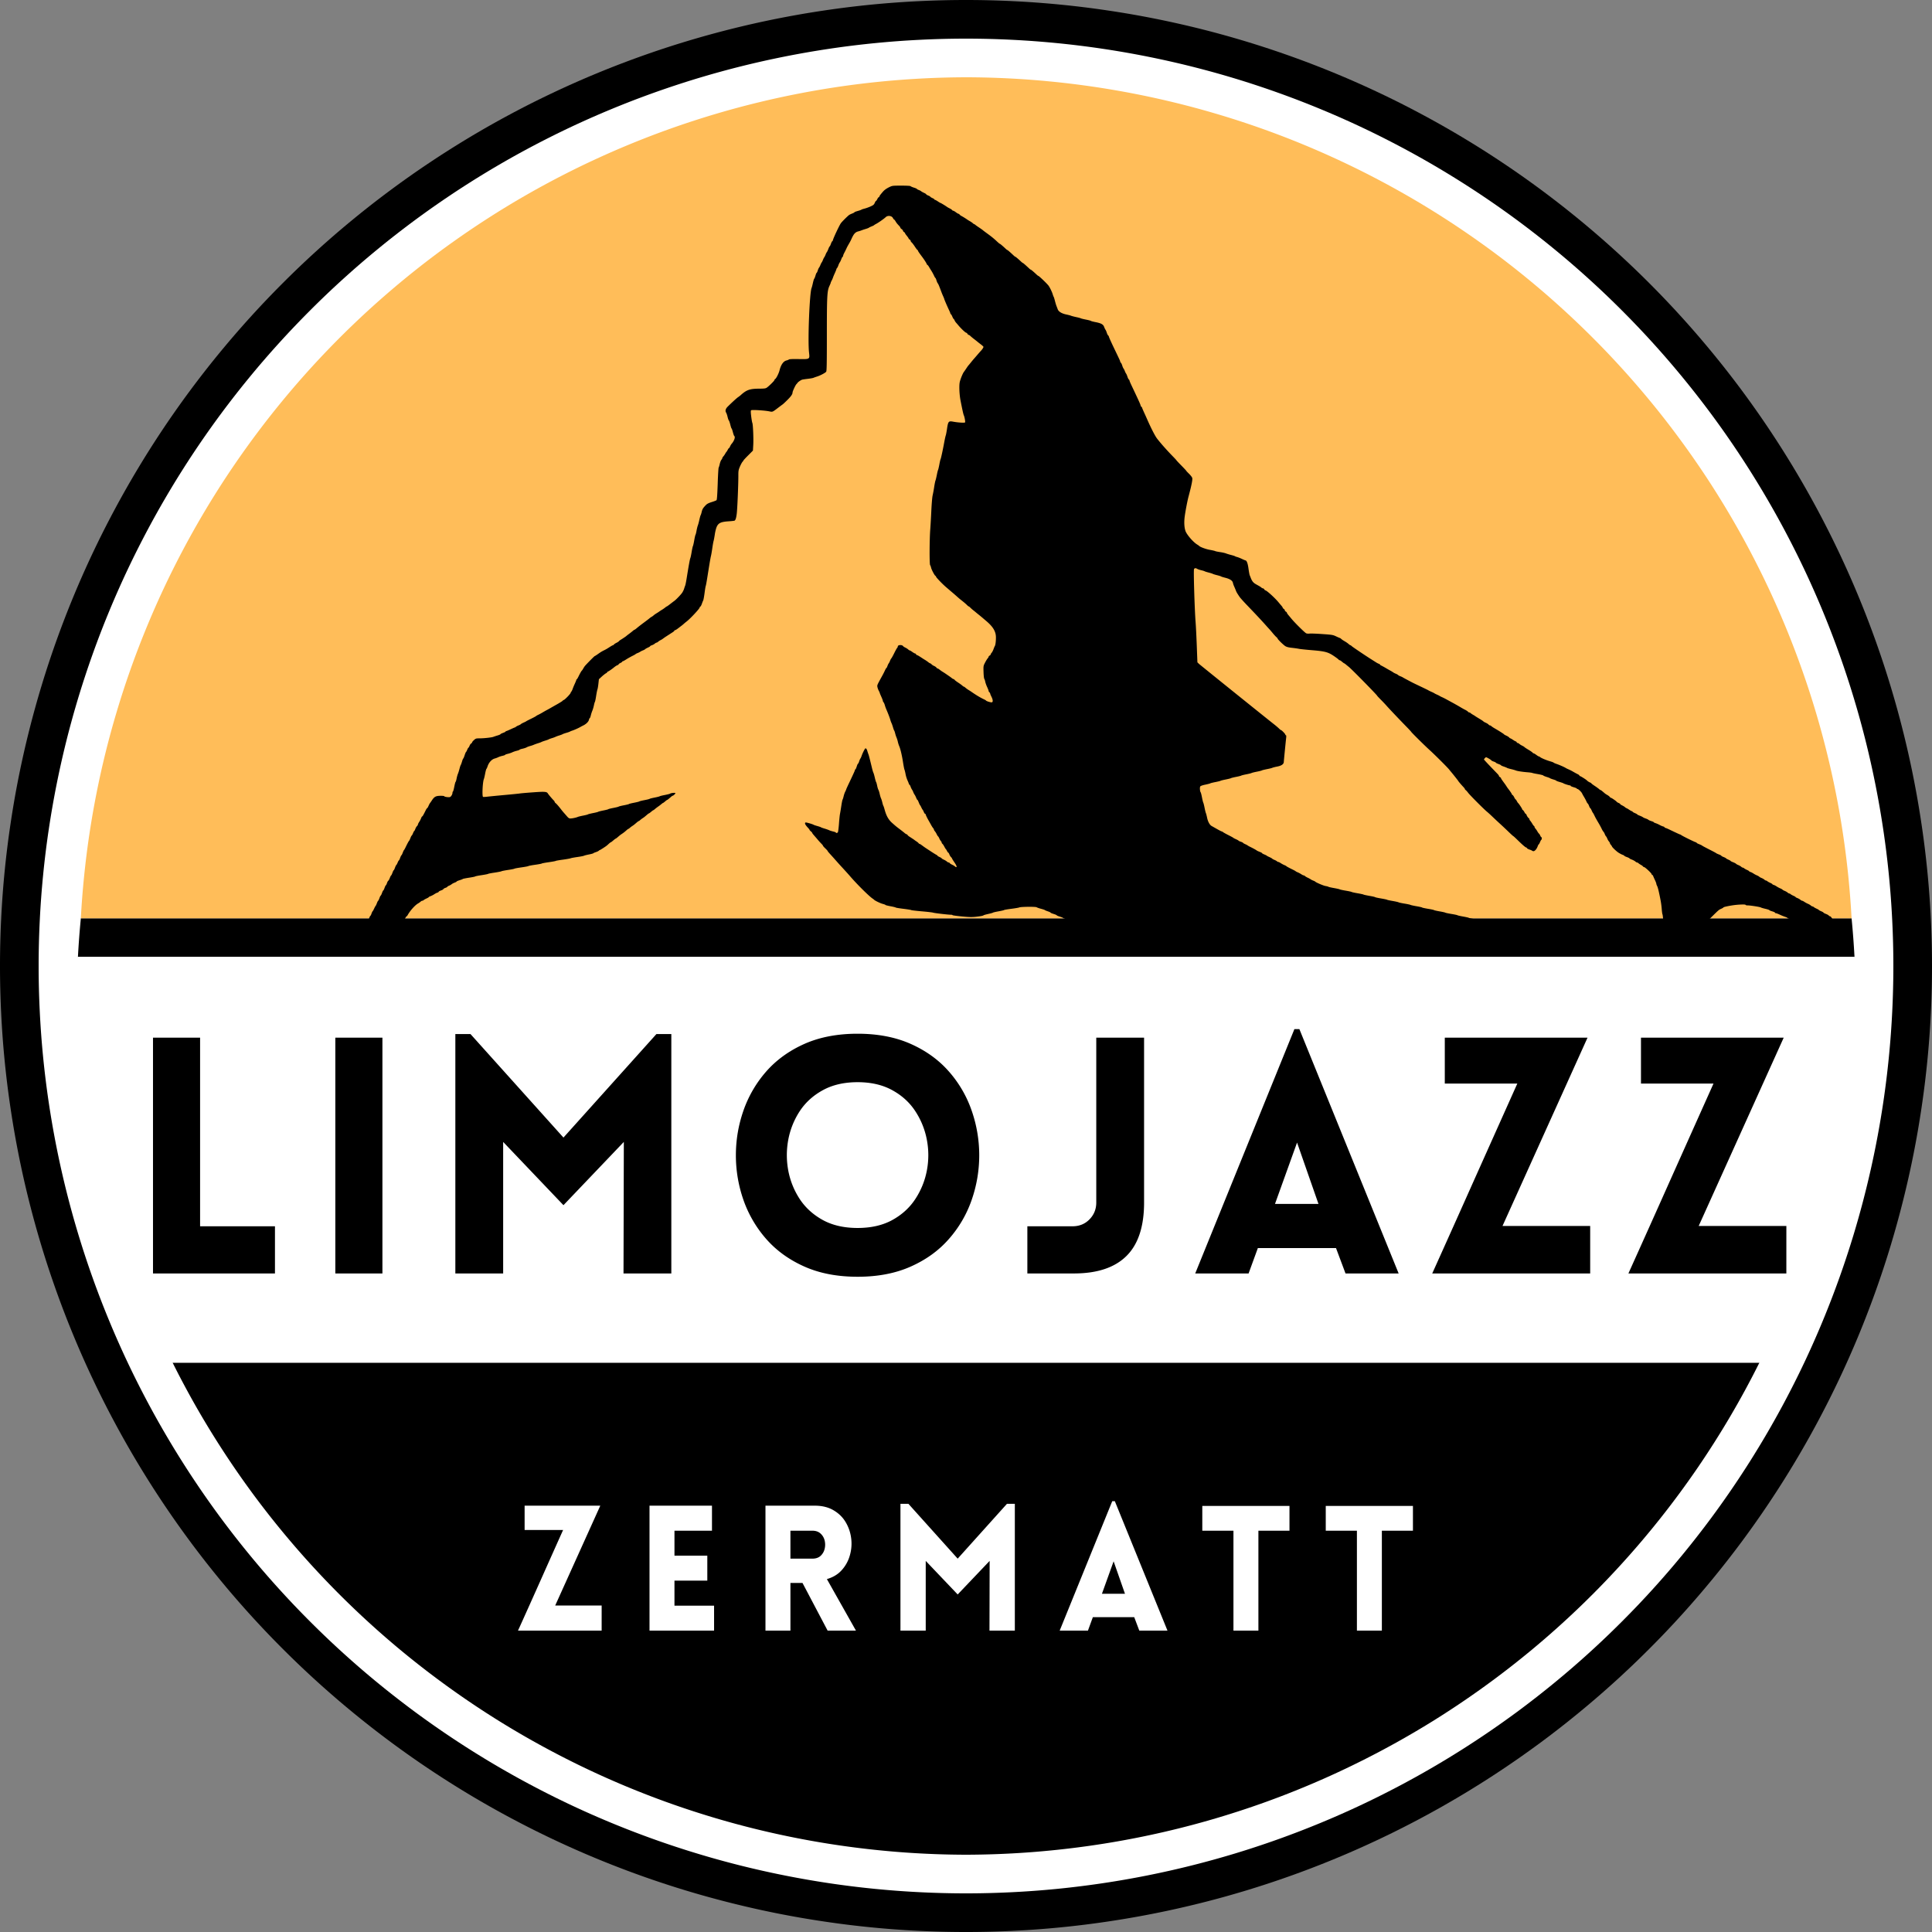 <?xml version="1.0" encoding="UTF-8" standalone="no"?>
<svg
   width="500"
   viewBox="0 0 375 375"
   height="500"
   version="1.0"
   id="svg11"
   xmlns="http://www.w3.org/2000/svg"
   xmlns:svg="http://www.w3.org/2000/svg">
  <rect x="0" y="0" width="375" height="375" fill="#808080" stroke="none"/>
  <defs
     id="defs1">
    <clipPath
       id="a">
      <path
         d="M70.8 36h285v147h-285Zm0 0"
         id="path1" />
    </clipPath>
  </defs>
  <path
     d="M375 187.5c0 3.07-.074 6.137-.227 9.2a184.86 184.86 0 0 1-.675 9.179c-.301 3.055-.676 6.098-1.13 9.133a187.02 187.02 0 0 1-1.57 9.066 189.928 189.928 0 0 1-4.472 17.852 187.336 187.336 0 0 1-14.067 33.957 185.587 185.587 0 0 1-4.535 8.008 187.46 187.46 0 0 1-10.223 15.3 188.705 188.705 0 0 1-11.672 14.223 185.854 185.854 0 0 1-6.347 6.664 185.854 185.854 0 0 1-13.633 12.356 184.39 184.39 0 0 1-7.254 5.664 187.46 187.46 0 0 1-39.941 22.625 187.336 187.336 0 0 1-44.242 12.242c-3.035.453-6.078.828-9.133 1.129-3.055.3-6.113.527-9.18.675-3.062.153-6.129.227-9.199.227-3.07 0-6.137-.074-9.2-.227a184.86 184.86 0 0 1-9.179-.675c-3.055-.301-6.098-.676-9.133-1.13a187.02 187.02 0 0 1-9.066-1.57 189.928 189.928 0 0 1-17.852-4.472 187.336 187.336 0 0 1-33.957-14.067 185.587 185.587 0 0 1-8.008-4.535 187.46 187.46 0 0 1-15.3-10.223 188.705 188.705 0 0 1-14.223-11.672 185.854 185.854 0 0 1-6.664-6.347 185.854 185.854 0 0 1-12.36-13.633 188.074 188.074 0 0 1-10.96-14.781 188.78 188.78 0 0 1-4.922-7.773c-1.578-2.633-3.09-5.301-4.535-8.008a181.548 181.548 0 0 1-4.137-8.219 185.429 185.429 0 0 1-3.73-8.414 187.336 187.336 0 0 1-12.242-44.242 183.815 183.815 0 0 1-1.13-9.133 184.86 184.86 0 0 1-.675-9.18A185.128 185.128 0 0 1 0 187.5c0-3.07.074-6.137.227-9.2.148-3.066.375-6.124.675-9.179.301-3.055.676-6.098 1.13-9.133.448-3.035.972-6.058 1.57-9.066a189.928 189.928 0 0 1 4.472-17.852 187.336 187.336 0 0 1 14.067-33.957 185.587 185.587 0 0 1 4.535-8.008A187.46 187.46 0 0 1 48.57 61.582a185.854 185.854 0 0 1 6.347-6.664 185.854 185.854 0 0 1 13.633-12.36 188.074 188.074 0 0 1 14.781-10.96 188.78 188.78 0 0 1 7.773-4.922c2.633-1.578 5.301-3.09 8.008-4.535a181.548 181.548 0 0 1 8.219-4.137 183.522 183.522 0 0 1 8.414-3.73 187.336 187.336 0 0 1 44.242-12.242A184.86 184.86 0 0 1 178.301.226C181.363.074 184.43 0 187.5 0c3.07 0 6.137.074 9.2.227 3.066.148 6.124.375 9.179.675 3.055.301 6.098.676 9.133 1.13 3.035.448 6.058.972 9.066 1.57 3.012.601 6.004 1.273 8.98 2.015a188.683 188.683 0 0 1 17.61 5.344 188.886 188.886 0 0 1 8.586 3.312 185.429 185.429 0 0 1 8.414 3.73 181.548 181.548 0 0 1 8.219 4.138 185.587 185.587 0 0 1 8.008 4.535 187.46 187.46 0 0 1 29.523 21.895 185.854 185.854 0 0 1 6.664 6.347 185.854 185.854 0 0 1 12.356 13.633 184.39 184.39 0 0 1 5.664 7.254 187.46 187.46 0 0 1 22.625 39.941 187.336 187.336 0 0 1 12.242 44.242c.453 3.035.828 6.078 1.129 9.133.3 3.055.527 6.113.675 9.18.153 3.062.227 6.129.227 9.199Zm0 0"
     id="path2" />
  <path
     fill="#fff"
     d="M367.5 187.5c0 2.945-.074 5.89-.219 8.832a179.875 179.875 0 0 1-1.73 17.578 180.502 180.502 0 0 1-5.8 25.84 180.148 180.148 0 0 1-5.954 16.633 179.272 179.272 0 0 1-3.578 8.078 186.174 186.174 0 0 1-3.973 7.89 180.601 180.601 0 0 1-14.168 22.375 183.075 183.075 0 0 1-5.437 6.965 177.396 177.396 0 0 1-5.77 6.688 177.772 177.772 0 0 1-6.094 6.398 177.772 177.772 0 0 1-6.398 6.094 177.396 177.396 0 0 1-6.688 5.77 183.075 183.075 0 0 1-6.964 5.437 180.601 180.601 0 0 1-22.375 14.168 186.174 186.174 0 0 1-7.891 3.973 179.272 179.272 0 0 1-8.078 3.578 180.148 180.148 0 0 1-16.633 5.953 180.502 180.502 0 0 1-34.605 6.883c-2.934.289-5.872.504-8.813.648-2.941.145-5.887.219-8.832.219-2.945 0-5.89-.074-8.832-.219a179.875 179.875 0 0 1-17.578-1.73 181.735 181.735 0 0 1-17.328-3.445 180.148 180.148 0 0 1-25.145-8.309 179.272 179.272 0 0 1-8.078-3.578 186.174 186.174 0 0 1-7.89-3.973 180.601 180.601 0 0 1-22.375-14.168 183.075 183.075 0 0 1-6.965-5.437 177.396 177.396 0 0 1-6.688-5.77 177.772 177.772 0 0 1-6.398-6.094 177.772 177.772 0 0 1-6.094-6.398 177.396 177.396 0 0 1-5.77-6.688 183.075 183.075 0 0 1-5.437-6.964 180.601 180.601 0 0 1-14.168-22.375 186.174 186.174 0 0 1-3.973-7.891 179.272 179.272 0 0 1-3.578-8.078 180.148 180.148 0 0 1-5.953-16.633 180.502 180.502 0 0 1-6.883-34.605c-.289-2.934-.504-5.872-.648-8.813A179.975 179.975 0 0 1 7.5 187.5c0-2.945.074-5.89.219-8.832a179.875 179.875 0 0 1 1.73-17.578 181.735 181.735 0 0 1 3.445-17.328 180.148 180.148 0 0 1 8.309-25.145 179.272 179.272 0 0 1 3.578-8.078 186.174 186.174 0 0 1 3.973-7.89 180.601 180.601 0 0 1 14.168-22.375 183.075 183.075 0 0 1 5.437-6.965 177.396 177.396 0 0 1 5.77-6.688 177.772 177.772 0 0 1 6.094-6.398 174.403 174.403 0 0 1 6.398-6.094c2.18-1.977 4.41-3.902 6.688-5.77a183.075 183.075 0 0 1 6.964-5.437 180.601 180.601 0 0 1 22.375-14.168c2.598-1.387 5.23-2.711 7.891-3.973a179.272 179.272 0 0 1 8.078-3.578 180.148 180.148 0 0 1 25.145-8.309A181.735 181.735 0 0 1 161.09 9.45a178.912 178.912 0 0 1 17.578-1.73c2.941-.145 5.887-.219 8.832-.219 2.945 0 5.89.074 8.832.219a179.875 179.875 0 0 1 17.578 1.73 180.502 180.502 0 0 1 25.84 5.8 180.148 180.148 0 0 1 16.633 5.954 179.272 179.272 0 0 1 8.078 3.578 186.174 186.174 0 0 1 7.89 3.973 180.601 180.601 0 0 1 22.375 14.168 183.075 183.075 0 0 1 6.965 5.437 177.396 177.396 0 0 1 6.688 5.77 174.403 174.403 0 0 1 6.398 6.094 177.772 177.772 0 0 1 6.094 6.398c1.977 2.18 3.902 4.41 5.77 6.688a183.075 183.075 0 0 1 5.437 6.964 180.601 180.601 0 0 1 14.168 22.375c1.387 2.598 2.711 5.23 3.973 7.891a179.272 179.272 0 0 1 3.578 8.078 180.148 180.148 0 0 1 8.309 25.145 181.735 181.735 0 0 1 3.445 17.328 178.912 178.912 0 0 1 1.73 17.578c.145 2.941.219 5.887.219 8.832Zm0 0"
     id="path3" />
  <path
     d="M341.496 264.492H33.504a172.756 172.756 0 0 0 5.684 10.48 174.19 174.19 0 0 0 6.398 10.06 171.296 171.296 0 0 0 7.074 9.593 174.77 174.77 0 0 0 7.723 9.082 172.883 172.883 0 0 0 17.23 16.46 173.578 173.578 0 0 0 19.336 13.93 172.48 172.48 0 0 0 10.344 5.926c3.516 1.86 7.09 3.594 10.727 5.204a173.351 173.351 0 0 0 11.062 4.449 175.098 175.098 0 0 0 11.34 3.672 170.759 170.759 0 0 0 11.57 2.879c3.887.828 7.801 1.52 11.738 2.074A172.475 172.475 0 0 0 187.5 360a172.475 172.475 0 0 0 23.77-1.7 170.777 170.777 0 0 0 11.738-2.073c3.89-.825 7.746-1.786 11.57-2.88 3.82-1.093 7.602-2.32 11.34-3.671a173.351 173.351 0 0 0 11.062-4.45 173.708 173.708 0 0 0 21.07-11.129 173.578 173.578 0 0 0 19.333-13.929 171.343 171.343 0 0 0 8.902-7.934 169.8 169.8 0 0 0 8.328-8.527 171.018 171.018 0 0 0 7.723-9.082 173.332 173.332 0 0 0 7.078-9.594 174.129 174.129 0 0 0 6.395-10.058c2.02-3.43 3.914-6.922 5.687-10.48Zm0 0"
     id="path4" />
  <path
     fill="#ffbd59"
     d="M359.957 185.738H15.125v.004h344.832v-.004Zm0 0"
     id="path5" />
  <path
     d="M359.39 178.242H15.692c-.242 2.492-.43 4.992-.566 7.496h344.832a177.646 177.646 0 0 0-.566-7.496Zm0 0"
     id="path6" />
  <path
     fill="#ffbd59"
     d="M187.5 15c-2.723.008-5.441.078-8.16.215-2.719.137-5.434.336-8.14.598-2.712.265-5.415.593-8.106.984a173.717 173.717 0 0 0-16.023 3.113 171.1 171.1 0 0 0-7.883 2.121c-2.61.77-5.204 1.602-7.774 2.492a173.018 173.018 0 0 0-29.66 13.551 166.655 166.655 0 0 0-6.973 4.246 170.962 170.962 0 0 0-6.765 4.57 170.208 170.208 0 0 0-12.84 10.074 167.447 167.447 0 0 0-6.051 5.481 174.92 174.92 0 0 0-5.785 5.762 174.639 174.639 0 0 0-5.504 6.027 177.584 177.584 0 0 0-5.211 6.282 176.696 176.696 0 0 0-4.91 6.523 175.296 175.296 0 0 0-4.598 6.746 173.599 173.599 0 0 0-11.804 21.438 173.962 173.962 0 0 0-6.13 15.129 168.138 168.138 0 0 0-2.519 7.765 170.961 170.961 0 0 0-3.93 15.84A175.638 175.638 0 0 0 17.336 162a171.142 171.142 0 0 0-1.012 8.102 166.716 166.716 0 0 0-.633 8.14h343.7c-.149-2.722-.36-5.433-.633-8.144-.274-2.707-.613-5.41-1.016-8.102a170.615 170.615 0 0 0-1.398-8.047 169.75 169.75 0 0 0-1.778-7.969 171.278 171.278 0 0 0-4.675-15.644 172.97 172.97 0 0 0-6.133-15.133 171.838 171.838 0 0 0-3.598-7.328c-1.254-2.418-2.57-4.8-3.937-7.152a175.593 175.593 0 0 0-4.274-6.961 172.398 172.398 0 0 0-4.601-6.746 173.456 173.456 0 0 0-4.91-6.524 174.455 174.455 0 0 0-10.723-12.312 174.821 174.821 0 0 0-11.84-11.246 177.71 177.71 0 0 0-6.305-5.188 169.428 169.428 0 0 0-6.547-4.883 170.961 170.961 0 0 0-6.765-4.57 169.37 169.37 0 0 0-6.977-4.246c-2.36-1.36-4.75-2.66-7.172-3.91a169.532 169.532 0 0 0-7.343-3.563 171.29 171.29 0 0 0-22.938-8.559 169.93 169.93 0 0 0-7.887-2.12 173.68 173.68 0 0 0-16.027-3.106c-2.695-.39-5.398-.719-8.105-.98-2.711-.266-5.426-.465-8.145-.598A167.348 167.348 0 0 0 187.5 15Zm0 0"
     id="path7" />
  <path
     fill="#fff"
     d="M359.957 185.742H15.125c-.043.586-.086 1.172-.125 1.758.027 6.664.441 13.305 1.238 19.926a172.378 172.378 0 0 0 9.316 38.754 171.554 171.554 0 0 0 7.95 18.312h307.992a172.35 172.35 0 0 0 7.95-18.312 172.378 172.378 0 0 0 5.78-19.106A172.813 172.813 0 0 0 360 187.5c-.012-.586-.027-1.172-.043-1.758Zm0 0"
     id="path8" />
  <path
     d="M29.697 201.41h9.141v36.61h14.531v9.156H29.697ZM74.228 247.176h-9.14v-45.765h9.14ZM109.367 220.801l18.046-20.094h2.891v46.47h-9.281l.062-25.532-11.718 12.281-11.704-12.281v25.531h-9.28v-46.469h2.937ZM166.459 247.817c-3.93 0-7.375-.66-10.344-1.985-2.961-1.32-5.422-3.101-7.39-5.343a22.93 22.93 0 0 1-4.423-7.578 26.227 26.227 0 0 1-1.468-8.672c0-2.97.488-5.86 1.468-8.672a22.961 22.961 0 0 1 4.422-7.594c1.969-2.238 4.43-4.02 7.39-5.344 2.97-1.32 6.415-1.984 10.345-1.984 3.925 0 7.367.664 10.328 1.984 2.969 1.324 5.43 3.106 7.39 5.344a22.695 22.695 0 0 1 4.422 7.594 26.328 26.328 0 0 1 0 17.344 22.665 22.665 0 0 1-4.422 7.578c-1.96 2.242-4.421 4.023-7.39 5.343-2.961 1.325-6.403 1.985-10.328 1.985Zm0-9.469c2.601 0 4.843-.508 6.718-1.531 1.875-1.031 3.364-2.383 4.47-4.063a15.179 15.179 0 0 0 2.25-5.531 15.899 15.899 0 0 0 0-6.016 15.197 15.197 0 0 0-2.25-5.546c-1.106-1.688-2.595-3.04-4.47-4.063-1.875-1.031-4.117-1.547-6.718-1.547-2.606 0-4.852.516-6.735 1.547-1.875 1.023-3.37 2.375-4.484 4.063a15.237 15.237 0 0 0-2.234 5.546c-.375 2-.375 4.008 0 6.016.382 2 1.128 3.844 2.234 5.531 1.113 1.68 2.61 3.032 4.484 4.063 1.883 1.023 4.13 1.531 6.735 1.531ZM199.41 247.176v-9.156h8.765c1.32 0 2.422-.445 3.297-1.344.875-.894 1.313-1.984 1.313-3.265v-32h9.28v32c0 4.656-1.14 8.117-3.421 10.375-2.281 2.261-5.684 3.39-10.203 3.39ZM231.992 247.176l19.25-47.422h.969l19.265 47.422h-10.312l-1.844-4.922h-15.172l-1.797 4.922Zm15.484-13.5h8.438l-4.156-11.906ZM308.653 247.176h-30.656c2.77-6.144 5.53-12.3 8.28-18.469 2.759-6.164 5.505-12.296 8.235-18.39h-14.078v-8.906h27.703l-16.5 36.546h17.016ZM346.73 247.176h-30.656c2.77-6.144 5.532-12.3 8.282-18.469 2.758-6.164 5.504-12.296 8.234-18.39h-14.078v-8.906h27.703l-16.5 36.546h17.016Zm0 0"
     id="path9" />
  <path
     d="M284.484 182.855a4.009 4.009 0 0 1-.699-.187c-.11-.05-.652-.168-1.203-.258-.55-.094-1.047-.2-1.102-.242-.054-.043-.574-.16-1.152-.258-.578-.101-1.074-.21-1.101-.246-.028-.035-.547-.148-1.153-.25-.605-.101-1.125-.215-1.152-.254-.027-.035-.524-.148-1.102-.246-.578-.101-1.074-.21-1.101-.25-.028-.035-.543-.144-1.153-.246-.605-.102-1.12-.219-1.148-.258-.027-.039-.547-.156-1.152-.258-.606-.101-1.125-.214-1.153-.25-.105-.136-1.347-.273-1.625-.175-.152.054-.277.128-.277.164 0 .039-.149.156-.328.261-.176.106-.383.274-.453.371-.075.102-.18.184-.243.184-.058 0-.21.102-.335.227a5.311 5.311 0 0 1-.5.425 6.81 6.81 0 0 0-.493.403 7.16 7.16 0 0 1-.66.504c-.445.3-.445.3-1.746.273-.719-.016-1.394-.07-1.504-.117-.11-.05-1.527-.164-3.152-.254-1.629-.094-3.047-.207-3.156-.254-.11-.05-1.575-.164-3.254-.254-1.684-.09-3.149-.2-3.258-.246-.11-.05-1.598-.164-3.305-.254-1.707-.094-3.195-.207-3.304-.254-.227-.094-5.442-.402-6.782-.402-.476.004-.898-.043-.93-.098-.081-.129-6.093-.136-6.335-.008-.098.051-.739.168-1.426.262-.692.094-1.277.207-1.305.246-.027.043-.633.16-1.351.262-.715.102-1.332.223-1.368.277-.09.133-3.628.106-3.671-.03-.02-.06-.282-.106-.582-.106-.766 0-3.418-.29-3.622-.395-.097-.047-.691-.164-1.324-.258-.633-.094-1.195-.203-1.25-.242-.054-.043-.496-.156-.976-.258-.485-.097-.88-.207-.88-.242s-.382-.148-.85-.254c-.466-.101-.852-.219-.852-.262 0-.039-.301-.148-.672-.242-.371-.094-.719-.207-.778-.25-.054-.043-.347-.16-.652-.258-.305-.101-.574-.21-.601-.246-.028-.039-.31-.148-.625-.246-.317-.097-.579-.21-.579-.254 0-.043-.27-.156-.597-.257-.332-.102-.602-.215-.602-.258 0-.043-.238-.157-.527-.25-.29-.098-.547-.207-.574-.242-.028-.04-.368-.153-.754-.254-.383-.102-.762-.235-.84-.293-.176-.137-3.07-.11-3.363.03-.11.052-.809.173-1.555.267-.742.093-1.375.203-1.402.242-.028.035-.5.148-1.051.246-.551.097-1.047.21-1.102.254-.054.047-.46.16-.902.254-.442.097-.844.21-.903.25-.152.12-.554.195-1.57.308-.734.078-1.308.063-2.71-.074-.977-.094-1.778-.207-1.778-.25 0-.043-.137-.078-.309-.078-.547 0-3.238-.317-3.445-.402-.11-.047-1.102-.165-2.203-.258-1.102-.098-2.027-.207-2.055-.242-.027-.04-.703-.149-1.504-.247-.797-.097-1.472-.207-1.5-.246-.027-.039-.488-.156-1.027-.254-.535-.101-.977-.214-.977-.253 0-.04-.238-.13-.527-.204-.457-.117-1.535-.636-1.676-.808a2.255 2.255 0 0 0-.3-.23c-.715-.481-3.083-2.837-4.407-4.387-.199-.235-1.265-1.41-1.953-2.153-.164-.18-.57-.636-.902-1.011a58.334 58.334 0 0 0-1.028-1.145c-.234-.25-.425-.492-.425-.535 0-.04-.203-.266-.45-.5-.25-.234-.449-.465-.449-.512 0-.05-.125-.21-.277-.363a14.938 14.938 0 0 1-.7-.766c-.23-.273-.577-.676-.773-.898-.195-.219-.355-.438-.355-.488 0-.047-.114-.172-.25-.282-.137-.11-.25-.234-.25-.281 0-.043-.14-.234-.317-.418-.445-.48-.617-.766-.55-.934.046-.125.16-.117.785.055.402.113.773.242.832.285.054.047.394.164.754.262.355.102.672.207.699.242.027.035.344.149.703.254.355.106.762.25.898.32.137.07.489.18.778.247.289.066.527.156.527.203 0 .129.262.101.379-.043.055-.067.152-.801.215-1.63.058-.827.152-1.71.203-1.956.05-.25.168-.95.258-1.559.09-.605.199-1.148.242-1.203.043-.055.137-.352.207-.652.07-.305.21-.711.313-.903.101-.195.183-.382.183-.425 0-.04.266-.63.59-1.305.926-1.953 1.113-2.367 1.113-2.484 0-.06.04-.106.082-.106.047 0 .16-.246.258-.55.094-.305.207-.555.25-.555.043 0 .14-.192.215-.426.074-.235.187-.492.254-.578.062-.082.176-.328.246-.551a7.53 7.53 0 0 1 .633-1.328c.129-.211.336-.028.457.406.066.23.16.512.207.621.082.188.265.895.691 2.66.098.418.227.848.285.957.059.11.18.535.274.95.094.41.207.796.25.851.047.059.137.375.203.707.066.332.176.691.242.8.07.114.184.474.254.806.074.332.188.714.258.855.066.137.18.496.25.8.07.305.16.598.203.653.043.055.156.395.25.754.32 1.18.746 1.941 1.434 2.55.796.704.765.684 1.671 1.364.329.25.684.531.79.629.109.094.277.2.378.23.098.032.18.098.18.145 0 .043.149.176.328.293.785.508.93.605 1.028.688.058.05.238.175.402.28.164.106.332.25.379.321.043.07.12.125.172.125.054 0 .293.149.53.328.243.18.524.383.63.45.101.07.55.363.992.652.438.293.926.594 1.074.672.153.078.278.172.278.21 0 .04.18.149.398.25.223.098.402.212.402.25 0 .04.192.157.422.262.235.106.504.27.602.367.097.094.242.176.324.176.078 0 .18.059.223.13.043.073.261.214.48.316.219.101.457.246.531.32.075.074.176.137.227.137.2 0 .078-.325-.356-.961-.25-.364-.453-.696-.453-.739 0-.043-.078-.152-.18-.242-.097-.09-.242-.32-.32-.515-.074-.196-.172-.356-.214-.356-.043 0-.157-.144-.247-.324-.093-.18-.199-.352-.238-.379-.043-.027-.168-.234-.281-.457-.113-.227-.277-.469-.363-.54-.086-.073-.157-.19-.157-.26 0-.075-.07-.204-.156-.286a1.989 1.989 0 0 1-.297-.504c-.082-.191-.191-.375-.246-.41-.055-.031-.176-.227-.273-.434a2.796 2.796 0 0 0-.352-.566c-.098-.106-.18-.25-.18-.316 0-.07-.062-.188-.136-.266-.078-.074-.246-.336-.38-.574a31.288 31.288 0 0 0-.503-.899c-.32-.558-.582-1.105-.582-1.226 0-.047-.047-.086-.106-.086-.058 0-.175-.172-.261-.38-.086-.206-.188-.398-.227-.425-.035-.027-.152-.23-.254-.453-.101-.219-.215-.422-.254-.45-.039-.027-.148-.265-.25-.527-.097-.261-.21-.476-.254-.476-.043 0-.152-.196-.246-.43-.093-.234-.226-.492-.293-.574a2.26 2.26 0 0 1-.261-.504 2.246 2.246 0 0 0-.254-.5 2.467 2.467 0 0 1-.254-.527c-.07-.207-.164-.38-.203-.38-.043 0-.106-.1-.145-.226a10.2 10.2 0 0 0-.3-.726 6.104 6.104 0 0 1-.344-1.157c-.063-.355-.16-.742-.211-.851-.051-.11-.176-.766-.285-1.457-.2-1.32-.52-2.653-.758-3.164a5.26 5.26 0 0 1-.246-.805 5.033 5.033 0 0 0-.25-.8 5.51 5.51 0 0 1-.262-.802c-.07-.277-.152-.523-.191-.554-.036-.028-.141-.32-.239-.653-.097-.328-.222-.691-.285-.8a4.297 4.297 0 0 1-.234-.653c-.121-.418-.47-1.324-.793-2.058a7.777 7.777 0 0 1-.266-.754c-.07-.25-.187-.512-.258-.586a.444.444 0 0 1-.129-.274c0-.074-.136-.433-.3-.796-.164-.364-.301-.692-.301-.73 0-.044-.086-.24-.196-.438a2.98 2.98 0 0 1-.257-.715c-.067-.364-.07-.356.968-2.235.153-.273.375-.714.493-.976.12-.266.25-.477.285-.477.039 0 .129-.172.199-.379.074-.207.188-.445.258-.527.062-.082.18-.309.25-.5.074-.195.183-.398.242-.453.063-.055.313-.508.559-1.004.242-.496.504-.965.574-1.035.07-.074.129-.2.129-.281 0-.332.847-.372 1.047-.047.035.054.23.183.433.277.203.098.446.258.547.356.098.097.223.18.277.18.059 0 .29.132.516.3.23.164.473.3.54.3.07 0 .151.067.183.15.03.085.105.152.164.152.09 0 .383.171 1.105.648.086.059.305.195.488.305.184.109.461.304.614.425.152.125.316.227.37.227.052 0 .173.086.27.191.094.106.317.25.489.32.175.075.379.212.449.313.074.098.18.18.238.18.055 0 .23.101.383.226.152.125.426.317.61.426.183.114.43.27.546.352l.656.453c.243.164.5.355.567.418.07.066.215.148.328.184.11.035.2.097.2.14 0 .04.3.274.671.52.371.242.754.523.852.62.097.098.215.177.261.177.051 0 .2.101.34.226.137.121.403.316.586.426.184.11.434.27.551.351.863.61 1.785 1.16 2.445 1.465.196.09.375.2.403.242.086.133.988.399 1.148.336.227-.086.184-.52-.098-1.082-.136-.27-.25-.547-.25-.613 0-.07-.066-.18-.152-.246-.082-.07-.148-.188-.148-.266 0-.074-.133-.418-.293-.765-.16-.344-.325-.809-.364-1.028-.039-.222-.12-.464-.183-.543-.063-.082-.13-.66-.149-1.332-.035-1.171-.03-1.195.29-1.816.175-.344.406-.719.511-.836.102-.113.188-.258.188-.32 0-.067.09-.164.199-.223.11-.058.2-.16.2-.223 0-.066.085-.21.187-.324.105-.113.27-.433.367-.71.101-.274.215-.548.254-.602.12-.168.218-.953.21-1.684-.007-1.152-.566-2.07-1.956-3.234-.2-.168-.465-.395-.594-.508a34.438 34.438 0 0 0-.727-.602 32.382 32.382 0 0 1-.61-.496 11.206 11.206 0 0 0-.495-.402 7.72 7.72 0 0 1-.598-.527c-.117-.125-.25-.227-.293-.227-.043 0-.176-.102-.297-.227-.246-.25-.625-.574-1.203-1.027a12.823 12.823 0 0 1-.66-.555 48.622 48.622 0 0 0-.8-.703 97.63 97.63 0 0 1-.79-.672c-.14-.12-.457-.394-.7-.601-.745-.645-1.91-1.867-1.91-2.008 0-.07-.042-.133-.093-.133-.133 0-.773-1.195-.86-1.605-.038-.192-.124-.414-.187-.492-.144-.18-.125-5 .028-6.938.058-.746.152-2.394.21-3.664.059-1.27.168-2.578.247-2.91a23.54 23.54 0 0 0 .3-1.633c.086-.566.2-1.129.25-1.254.055-.125.168-.605.262-1.074.09-.465.2-.914.246-1.004.047-.086.156-.562.25-1.059.09-.5.195-.949.23-1.003.079-.122.434-1.758.72-3.317.113-.605.242-1.191.288-1.305.047-.109.16-.695.25-1.304.215-1.438.305-1.54 1.184-1.375.984.183 2.246.261 2.32.14.07-.117-.097-1.066-.246-1.375-.09-.183-.289-1.09-.644-2.91-.22-1.129-.29-2.828-.149-3.515.114-.555.59-1.727.809-1.996.05-.063.258-.36.46-.665.2-.304.391-.574.427-.601.03-.027.234-.274.453-.547.218-.273.488-.598.601-.723.114-.125.406-.465.656-.757.247-.29.563-.649.7-.793.281-.301.5-.645.5-.782 0-.05-.258-.289-.575-.527a18.575 18.575 0 0 1-.625-.492c-.027-.031-.3-.242-.601-.477a9.014 9.014 0 0 1-.754-.625c-.113-.11-.258-.203-.324-.203-.063 0-.164-.09-.223-.2-.058-.109-.16-.202-.219-.202-.16 0-.988-.778-1.562-1.465-.18-.215-.39-.457-.469-.543a1.91 1.91 0 0 1-.262-.426c-.07-.152-.156-.277-.191-.277s-.144-.203-.246-.45c-.106-.25-.227-.453-.274-.453-.046 0-.085-.05-.085-.113 0-.062-.13-.39-.293-.726-.36-.758-.907-2.032-.907-2.118 0-.035-.09-.257-.195-.492-.11-.238-.262-.605-.344-.824-.445-1.2-.617-1.613-.722-1.719-.063-.066-.176-.328-.25-.578-.075-.25-.164-.457-.203-.457-.036 0-.165-.215-.282-.476a9.383 9.383 0 0 0-.508-.93c-.164-.25-.37-.586-.46-.754-.094-.164-.231-.336-.305-.379-.074-.047-.137-.125-.137-.18 0-.09-.496-.867-.86-1.347-.597-.793-.843-1.157-.843-1.25 0-.059-.035-.106-.082-.106-.043 0-.281-.304-.524-.68-.242-.37-.523-.734-.62-.808-.098-.07-.176-.195-.176-.273 0-.079-.09-.2-.2-.27-.109-.07-.203-.164-.203-.21 0-.048-.156-.278-.347-.513-.196-.238-.352-.468-.352-.52 0-.05-.09-.148-.2-.218-.109-.066-.202-.187-.202-.262 0-.078-.11-.21-.25-.304-.137-.09-.25-.215-.25-.274 0-.062-.102-.219-.223-.347-.379-.391-.543-.598-.734-.93-.102-.172-.223-.313-.262-.313-.043 0-.145-.136-.23-.297-.227-.44-.993-.539-1.38-.175-.355.336-1.445 1.101-1.906 1.336-.175.093-.343.199-.37.234-.028.04-.255.148-.505.246-.246.098-.472.211-.5.246-.027.04-.32.153-.648.25a9.226 9.226 0 0 0-.805.27c-.11.047-.39.14-.629.199-.422.105-.71.348-.98.82-.125.219-.18.328-.445.91a10.56 10.56 0 0 1-.399.727c-.16.277-.34.605-.394.73-.243.524-.329.696-.508 1.028-.102.195-.192.43-.196.527 0 .098-.043.176-.09.176-.046 0-.163.215-.261.477-.098.261-.234.546-.305.628-.066.082-.183.332-.262.551-.074.223-.19.461-.261.535-.07.075-.125.172-.125.223 0 .05-.13.375-.285.723-.16.343-.325.742-.368.879-.043.14-.16.41-.261.601-.106.192-.188.387-.188.434 0 .047-.11.316-.242.601-.457.977-.508 1.934-.508 9.52 0 5.738-.027 7.015-.137 7.148-.19.235-1.132.73-1.75.926-.285.09-.609.203-.718.254-.11.05-.606.137-1.102.195-.496.059-.992.133-1.101.168-.243.074-.774.442-.88.606a2.073 2.073 0 0 1-.226.27c-.183.183-.746 1.394-.746 1.605 0 .332-.285.742-1.012 1.465-.418.418-.828.8-.914.855-.082.055-.418.305-.742.55-1.219.934-1.207.93-1.766.81-.921-.2-3.468-.356-3.601-.223-.09.09-.086.367.012 1.195.074.598.171 1.156.218 1.25.133.254.25 3.05.18 4.29l-.062 1.089-.915.918c-.503.5-.914.945-.914.984 0 .035-.09.16-.195.274-.105.117-.332.535-.5.93-.277.652-.309.828-.305 1.757 0 1.824-.199 6.528-.316 7.41-.11.84-.223 1.192-.414 1.32-.055.036-.578.094-1.164.133-1.445.094-1.945.313-2.277 1.004-.145.297-.305.922-.395 1.508-.082.555-.191 1.14-.242 1.309-.051.164-.164.797-.25 1.402-.086.61-.203 1.285-.262 1.508-.055.219-.187.945-.293 1.605-.11.665-.3 1.864-.43 2.665-.125.804-.257 1.503-.293 1.558-.03.055-.132.664-.222 1.352-.09.691-.207 1.332-.258 1.43-.055.097-.172.39-.262.652-.086.261-.222.511-.297.558-.078.043-.14.13-.14.188 0 .21-1.805 2.148-2.496 2.68a9.974 9.974 0 0 0-.563.464c-.117.11-.324.282-.457.38-.133.1-.441.335-.691.527-.246.191-.504.347-.574.347-.07 0-.125.043-.125.09 0 .05-.145.188-.325.3-.18.114-.414.266-.523.337-.106.07-.422.273-.7.453a9.67 9.67 0 0 0-.656.453 2.528 2.528 0 0 1-.449.277c-.168.082-.39.227-.496.325-.105.097-.246.175-.308.175-.067 0-.22.09-.344.196-.125.11-.38.25-.567.308-.187.063-.34.149-.34.192 0 .043-.19.164-.425.265-.235.106-.473.243-.528.301-.054.063-.257.172-.449.246-.191.074-.418.184-.5.25a2.64 2.64 0 0 1-.5.254c-.195.074-.375.168-.402.203-.028.04-.23.16-.45.27-.628.316-1.066.566-1.527.86-.234.148-.469.269-.523.269-.059 0-.106.039-.106.082 0 .047-.156.16-.347.25-.196.093-.352.207-.352.257 0 .051-.078.118-.176.149-.187.062-.457.234-.718.45-.434.359-1.11.82-1.204.82-.058 0-.105.046-.105.097 0 .055-.125.164-.277.242-.149.082-.516.371-.813.645l-.539.496-.098.89c-.054.493-.136.985-.187 1.094-.047.11-.16.676-.25 1.254-.086.582-.195 1.102-.238 1.156-.043.055-.133.372-.2.704a6.42 6.42 0 0 1-.296 1.007c-.098.223-.235.641-.301.93-.07.285-.164.524-.207.524-.047 0-.117.14-.153.316-.082.371-.53.816-1.097 1.098a7.374 7.374 0 0 0-.551.289c-.3.183-1.168.578-1.559.703-.218.07-.441.164-.496.203-.054.043-.37.152-.703.246-.328.098-.644.207-.7.25-.054.043-.347.156-.651.25-.301.09-.633.215-.739.273a5.32 5.32 0 0 1-.703.254c-.281.086-.555.188-.61.227-.054.043-.37.16-.702.258-.328.101-.645.215-.7.254-.054.039-.347.148-.652.242-.3.094-.687.234-.851.304-.165.075-.5.188-.743.25-.242.067-.535.18-.648.25-.117.075-.469.192-.79.262-.316.067-.573.156-.573.2 0 .038-.239.128-.528.199-.289.066-.683.203-.875.297-.191.093-.586.23-.875.296-.289.07-.527.157-.527.2 0 .039-.238.129-.527.191-.29.066-.653.184-.809.266-.156.082-.465.199-.691.257-.579.157-1.141.778-1.383 1.528-.074.234-.176.449-.219.484-.047.031-.156.438-.246.903-.086.464-.195.933-.242 1.046-.25.579-.383 3.41-.164 3.485.07.023.441.008.828-.04.383-.046 1.894-.195 3.351-.327 1.461-.133 2.793-.266 2.957-.297.165-.032 1.305-.13 2.536-.219 2.296-.168 2.699-.137 2.898.21.106.185.836 1.052 1.102 1.31.125.12.226.265.226.324 0 .062.078.168.172.242.191.14.594.601 1.078 1.23.164.215.414.516.55.668.138.153.407.461.603.688.265.308.421.406.648.402.36-.004 1.121-.164 1.406-.293.11-.054.582-.172 1.051-.262.469-.09.894-.199.95-.242.054-.043.507-.156 1.003-.254.496-.093.945-.21 1-.254.055-.042.508-.156 1.004-.253.492-.098.922-.207.95-.246.027-.04.48-.149 1.003-.25.52-.102.973-.215 1-.25.027-.04.477-.153 1-.254.524-.098.977-.211 1.004-.25.027-.04.477-.149 1-.25.523-.102.973-.215 1.004-.25.027-.04.477-.153 1-.254.523-.098.973-.211 1-.25.027-.035.457-.145.953-.243.496-.097.945-.21 1-.253.055-.043.508-.157 1.004-.25.496-.098.945-.211 1-.254.184-.145 1.05-.227 1.05-.102 0 .121-.39.492-.523.496-.043.004-.156.074-.25.156-.562.489-.761.653-.816.653-.035 0-.219.133-.41.3-.196.165-.38.301-.414.301-.032 0-.176.102-.317.227a9.18 9.18 0 0 1-.625.476c-.199.137-.48.352-.62.477-.141.125-.286.227-.321.227-.031 0-.215.132-.41.3-.192.164-.375.301-.41.301-.032 0-.192.11-.352.246-.535.461-.594.508-.89.7-.16.105-.383.273-.493.375-.105.101-.226.183-.262.183-.039 0-.199.113-.359.25-.535.461-.59.504-.887.7a4.31 4.31 0 0 0-.496.374c-.105.102-.226.184-.261.184-.036 0-.18.101-.32.226-.391.352-.641.547-.946.747-.281.183-.336.226-.875.687-.156.137-.316.246-.352.246-.03 0-.238.16-.46.352-.22.191-.43.347-.47.351-.038 0-.195.117-.35.258a9.375 9.375 0 0 1-.43.383c-.243.203-1.282.867-1.352.867-.035 0-.121.059-.195.129-.07.07-.325.195-.567.273-.242.079-.465.176-.496.22-.027.042-.41.148-.852.234-.437.085-.87.195-.96.246-.09.05-.676.164-1.301.25-.625.09-1.207.199-1.29.242-.085.047-.761.168-1.503.27-.742.097-1.371.21-1.399.245-.027.036-.636.149-1.351.25-.719.102-1.324.215-1.352.254-.027.04-.613.149-1.304.246-.688.098-1.274.211-1.301.25-.028.04-.637.153-1.352.254-.719.102-1.324.215-1.351.254-.028.035-.57.145-1.203.239-.633.093-1.227.21-1.317.261-.094.051-.703.168-1.355.266-.653.094-1.207.203-1.235.242-.027.035-.59.145-1.25.246-.664.098-1.226.211-1.254.25-.027.04-.566.149-1.203.246-.633.098-1.172.207-1.199.242-.027.04-.312.149-.629.247-.316.097-.574.21-.574.253 0 .04-.168.133-.375.208-.207.074-.465.21-.578.304-.11.094-.344.23-.524.301-.18.07-.328.164-.328.21 0 .044-.16.134-.355.2-.196.063-.38.172-.406.242-.028.07-.231.188-.454.262-.222.074-.43.188-.453.254-.027.07-.148.148-.273.18-.125.03-.387.168-.582.3-.196.133-.52.301-.719.375-.2.07-.363.16-.363.196 0 .035-.192.148-.426.254-.234.105-.484.246-.555.316a.487.487 0 0 1-.277.129c-.078 0-.223.078-.324.176a3.19 3.19 0 0 1-.504.355c-.586.336-1.535 1.399-2 2.242-.07.13-.164.239-.203.239-.04 0-.157.156-.258.351-.106.192-.219.352-.254.352-.031 0-.148.168-.258.375-.11.207-.277.433-.37.508-.099.07-.177.195-.177.27a.31.31 0 0 1-.125.222c-.07.043-.215.238-.324.43a3.066 3.066 0 0 1-.375.546c-.098.106-.18.239-.18.293 0 .266-1.046 1.243-1.41 1.313-.187.039-.449.12-.582.187-.191.094-.254.094-.285-.004-.023-.07-.148-.125-.281-.125-.262 0-1.168-.285-1.246-.394-.028-.04-.278-.152-.551-.254-.277-.106-.524-.215-.55-.25a2.038 2.038 0 0 0-.321-.234.756.756 0 0 1-.336-.524c-.04-.195-.11-.351-.156-.351-.051 0-.09-.114-.09-.254 0-.137.047-.25.101-.25.055 0 .098-.082.098-.184 0-.25.305-1.121.39-1.121.04 0 .153-.227.25-.5.102-.277.215-.504.258-.504.04 0 .133-.184.207-.406.075-.223.172-.43.215-.457.047-.028.18-.266.297-.524.117-.257.246-.492.285-.52.04-.026.153-.265.25-.526.098-.262.211-.477.246-.477.04 0 .149-.227.247-.504.101-.277.21-.5.25-.5.039 0 .152-.227.25-.504.101-.277.214-.5.253-.5.04 0 .149-.226.25-.504.098-.277.211-.5.254-.5.04 0 .133-.187.207-.414.079-.226.188-.43.246-.453.063-.023.2-.27.305-.543.106-.273.223-.5.262-.5.035 0 .148-.226.246-.5.102-.277.21-.504.25-.504.039 0 .152-.226.25-.5.102-.277.21-.504.246-.504.035 0 .148-.203.254-.449.102-.25.215-.453.254-.453.039 0 .152-.227.25-.504.098-.273.21-.5.246-.5.039 0 .148-.215.246-.477.098-.261.211-.5.25-.527.04-.027.168-.254.29-.504.378-.785.632-1.254.706-1.304.04-.028.153-.266.254-.528.098-.262.207-.476.246-.476.035 0 .149-.204.25-.45.102-.25.215-.453.25-.453s.125-.172.2-.379c.074-.207.218-.457.32-.554.101-.098.187-.239.187-.313 0-.074.11-.293.238-.488.133-.192.301-.516.372-.715.074-.2.168-.363.21-.363.079 0 .262-.32.684-1.18.113-.234.242-.426.285-.426.04 0 .16-.191.262-.425.102-.231.223-.47.27-.528.046-.055.234-.324.414-.597.457-.688.761-.844 1.648-.852.398-.004.727.031.727.082 0 .117.847.242 1.101.16.227-.07.5-.535.5-.848 0-.113.035-.207.078-.207.047 0 .168-.425.27-.953.101-.523.219-.953.258-.953.039 0 .125-.281.191-.629.066-.343.184-.761.258-.925.074-.168.21-.598.3-.954.09-.359.2-.699.247-.754.043-.054.156-.359.25-.68.09-.316.195-.573.234-.573.035 0 .152-.278.262-.61.105-.336.23-.633.277-.66.047-.031.156-.23.242-.45.09-.214.192-.39.23-.39.04 0 .134-.164.212-.36.078-.198.218-.402.32-.456.098-.051.176-.149.176-.215s.168-.266.37-.45c.34-.304.419-.327 1.075-.327.86 0 2.371-.168 2.684-.293.125-.051.488-.172.804-.266.317-.094.575-.207.575-.246 0-.043.226-.16.504-.258.273-.101.5-.219.5-.262 0-.043.046-.082.105-.082.055 0 .441-.156.852-.351.414-.192.777-.352.812-.352.04 0 .137-.058.227-.133a2 2 0 0 1 .507-.265c.192-.074.395-.184.45-.246.054-.059.304-.2.55-.309.25-.105.473-.223.5-.254.028-.031.457-.254.954-.492.496-.242.921-.473.953-.512.027-.039.207-.148.398-.234.192-.09.578-.297.852-.461.277-.164.68-.395.902-.508.219-.117.488-.265.602-.332.109-.066.707-.406 1.324-.754.62-.351 1.129-.676 1.129-.726 0-.051.058-.094.133-.094.18 0 1.367-1.219 1.367-1.402 0-.051.058-.149.125-.223.07-.07.187-.313.265-.531.075-.223.266-.684.426-1.028.156-.343.285-.664.285-.718 0-.055.04-.114.09-.13.047-.019.184-.238.305-.484.312-.644.586-1.129.68-1.199.042-.031.164-.21.269-.398.102-.188.262-.426.348-.528.363-.422 1.82-1.894 1.879-1.894.035 0 .27-.145.523-.324.64-.45.805-.555 1.266-.786.433-.214.574-.296 1.234-.722.234-.149.465-.274.512-.274.047 0 .14-.07.21-.152.067-.086.29-.23.489-.324.195-.094.406-.23.46-.301.06-.074.196-.191.313-.258.329-.191 1.082-.695 1.141-.766.027-.03.262-.218.527-.41.262-.191.59-.453.73-.578.141-.12.286-.222.325-.222.04 0 .188-.102.336-.227.45-.379.8-.652 1.637-1.273.441-.325.875-.66.968-.747.09-.082.266-.203.383-.265.117-.063.293-.192.39-.285.099-.09.333-.258.517-.368.187-.109.43-.269.546-.351a8.84 8.84 0 0 1 .54-.352c.187-.109.46-.3.613-.425.152-.125.304-.227.336-.227.035 0 .336-.215.672-.477.335-.261.68-.523.761-.578.325-.218 1.297-1.23 1.547-1.605.149-.223.32-.582.383-.805a7.75 7.75 0 0 1 .207-.601c.05-.11.18-.766.29-1.457.374-2.348.612-3.664.706-3.864.05-.11.164-.644.25-1.187.09-.543.203-1.063.254-1.153.05-.093.164-.601.254-1.125.09-.523.2-1 .242-1.054.043-.055.137-.414.203-.801.07-.387.184-.84.25-1.004.067-.168.203-.664.297-1.105.098-.442.211-.848.254-.903.043-.058.133-.336.195-.617.13-.547.254-.754.793-1.316.25-.262.535-.41 1.149-.602.453-.14.875-.305.941-.367.086-.078.152-1.035.227-3.164.054-1.676.14-3.102.187-3.16.047-.063.137-.371.207-.684.067-.312.207-.683.317-.82.105-.137.195-.297.195-.356 0-.062.078-.191.172-.293.097-.101.265-.336.37-.527.106-.187.224-.367.263-.394.035-.028.14-.196.234-.376.09-.18.2-.328.238-.328.043 0 .137-.144.215-.324.078-.18.203-.394.277-.48.516-.567.801-1.387.54-1.551-.051-.031-.172-.371-.27-.758-.102-.387-.21-.703-.25-.703-.035 0-.145-.324-.242-.727-.098-.398-.23-.777-.293-.84-.067-.062-.176-.378-.246-.703-.074-.32-.2-.687-.281-.812-.215-.324-.102-.754.304-1.152.887-.875 1.774-1.684 2.031-1.852.157-.102.38-.277.504-.387 1.118-1.023 1.786-1.254 3.621-1.254.899-.004 1.188-.039 1.403-.175.41-.266 1.523-1.36 1.523-1.5 0-.067.067-.16.145-.204.207-.117.703-1.105.844-1.687.273-1.094.761-1.781 1.367-1.914.164-.04.363-.117.441-.18.094-.078.688-.105 1.863-.086 2.246.035 2.203.063 2.051-1.285-.265-2.297.102-11.574.492-12.5.047-.11.164-.55.258-.976.094-.43.207-.801.254-.832.047-.028.156-.301.246-.602.086-.305.192-.55.23-.55.04 0 .133-.192.208-.427.07-.234.187-.496.257-.578.07-.082.184-.308.258-.504.075-.191.188-.418.25-.5.067-.082.18-.308.25-.504.075-.19.188-.417.25-.5.067-.082.18-.308.254-.503.07-.192.184-.418.25-.5.067-.082.203-.368.301-.63.098-.261.207-.476.242-.476.04 0 .149-.226.246-.5.102-.277.219-.504.262-.504.043 0 .11-.12.144-.273.114-.438 1.188-2.723 1.504-3.192.184-.273 1.051-1.152 1.567-1.59.09-.078.37-.218.629-.316.254-.098.46-.21.46-.25 0-.043.286-.152.63-.25.343-.094.671-.21.726-.258.055-.043.324-.136.602-.203a8.418 8.418 0 0 0 1.152-.414c.559-.25.684-.355.828-.691.094-.215.207-.395.25-.395.047 0 .16-.156.25-.351.094-.192.211-.352.262-.352.055 0 .121-.078.152-.176.051-.156.176-.32.668-.894.305-.352.684-.625 1.262-.907.57-.273.621-.28 2.312-.28 1.075 0 1.758.038 1.805.105.04.054.328.183.645.281.32.098.578.21.578.25 0 .043.156.133.347.203.196.07.407.18.477.25.07.066.316.203.55.309.235.105.427.226.427.273 0 .05.183.16.402.25.219.086.398.192.398.234 0 .04.184.157.403.254.218.102.402.22.402.266 0 .047.047.086.11.086.058 0 .312.137.554.3.246.169.48.302.52.302.066 0 1.043.597 1.27.773.054.047.28.172.5.281.218.11.437.258.48.328.043.067.136.125.207.125.07 0 .304.133.523.297.215.164.445.301.512.301.066.004.156.066.199.14.043.075.227.212.402.301.29.149.91.54 1.184.743.059.039.262.164.453.27.188.108.434.276.54.378.108.098.226.18.269.18.039 0 .132.058.207.125.074.07.402.304.734.523.328.219.668.457.75.535.082.075.399.313.7.532.929.671 1.417 1.066 2.062 1.675.25.235.484.426.523.426.067 0 .574.434 1.13.957.14.137.288.246.327.246.059 0 .547.426 1.239 1.078.128.125.27.227.308.227.067.004.574.434 1.129.96.145.134.29.247.328.247.059 0 .547.426 1.238 1.078.13.125.27.227.309.227.066 0 .574.43 1.129.957.144.136.293.246.328.246.117 0 1.531 1.344 1.95 1.855.23.278.71 1.254.835 1.692.067.23.153.465.196.52.039.054.144.394.234.753.09.36.223.813.3 1.004.075.195.192.496.255.672.168.441.773.808 1.629.988.398.082.816.192.925.242.114.051.563.172 1.004.266.442.09.844.2.903.238.054.043.503.153 1 .25.496.098.921.207.953.25.027.04.445.153.93.246 1.093.215 1.488.438 1.663.938.075.207.188.445.254.527.067.086.18.344.254.582.074.235.196.477.27.54.074.058.133.148.133.198 0 .102.402 1 1.12 2.497 1 2.078 1.083 2.261 1.083 2.37 0 .063.062.165.132.227.075.063.192.305.262.54.07.234.184.495.25.577.067.082.184.309.258.504.07.192.184.418.25.5.063.082.176.344.25.578.074.235.191.48.266.54.074.062.136.16.136.218 0 .059.137.403.309.766s.46.976.644 1.363c.891 1.887 1.145 2.453 1.204 2.695.035.149.105.266.148.266.047 0 .117.102.152.227.04.125.227.562.418.976.192.414.434.957.543 1.207.762 1.739 1.543 3.262 1.934 3.766.703.91 1.934 2.3 3.035 3.426.399.406.727.761.727.789 0 .023.425.48.949 1.011.523.532.953.993.953 1.024 0 .031.246.293.547.586.3.293.578.656.617.808.082.332-.133 1.41-.73 3.649-.22.812-.621 2.933-.743 3.918-.152 1.219-.046 2.379.27 2.976.422.793 1.45 1.93 2.14 2.364.196.12.376.246.403.28.172.208 1.32.634 2.066.763.48.086.946.191 1.032.238.085.047.52.137.957.2.441.062.96.179 1.152.257.195.078.644.215 1.004.305.355.09.695.199.75.242.055.043.234.11.398.148.168.04.586.203.93.364.344.164.66.296.7.296.241.012.46.602.589 1.59.082.586.184 1.16.23 1.27.047.11.16.394.25.633.09.238.266.546.395.687.242.262.32.313 1.07.727.239.129.496.297.57.375.079.078.204.14.282.14.078 0 .2.09.266.2.07.109.167.199.218.199.239 0 1.809 1.422 2.516 2.273.164.2.422.504.574.676.149.172.274.36.274.418 0 .055.093.156.203.227.11.066.199.19.199.269 0 .082.09.195.2.254.112.059.202.156.202.215 0 .062.137.273.309.476.172.2.43.508.574.688.668.812 2.629 2.746 2.883 2.844.152.058.441.078.637.046.195-.03 1.285.008 2.425.086 1.961.137 2.106.16 2.73.454.36.171.688.312.724.312.039 0 .152.074.25.168.101.09.265.215.363.273.101.063.332.2.515.313.184.11.446.3.586.426.137.125.29.226.332.226.047 0 .164.082.262.18.152.152 2.785 1.926 3.836 2.582.191.121.57.363.844.535.27.176.55.317.625.317.074 0 .133.046.133.097 0 .055.144.168.324.25.18.086.55.29.828.453.273.164.68.395.902.516.219.117.465.27.551.336.082.066.305.184.5.258.191.078.395.191.45.254.054.062.257.175.449.246.195.074.398.168.453.207.09.066.789.445 1.851 1 .195.101.938.46 1.653.797.718.34 1.37.656 1.453.71.082.055.25.141.375.196l.453.203c.12.055.293.145.375.2.082.058.308.171.5.253.191.082.418.195.5.25.082.055.308.172.5.254.195.086.578.277.851.43.278.152.864.472 1.305.71.438.239 1.047.587 1.352.77.3.184.734.426.96.535.223.11.465.27.536.356.07.086.187.156.261.156.07 0 .188.059.262.133.074.07.29.219.485.324.19.11.37.219.398.25.027.027.39.254.8.5.415.246.77.48.786.524.02.039.223.16.453.261.227.102.477.258.555.352.074.09.195.168.265.168.075 0 .192.058.266.133.074.074.324.246.55.379.938.542 1.887 1.144 1.919 1.214.015.043.218.16.449.262.23.102.48.262.555.356.078.09.175.164.222.164.043 0 .281.136.528.3.246.168.488.301.543.301.054 0 .128.07.16.153.031.082.117.152.191.152s.223.078.328.176c.106.101.364.257.567.355.203.098.394.215.422.262.03.047.382.281.78.52.403.238.766.495.81.566.042.07.132.129.199.129.066.004.296.136.515.3.215.165.438.301.492.301.055 0 .172.063.258.137.203.184 1.309.64 2.012.832.3.086.57.191.601.234.028.043.274.153.551.246.532.18 1.5.602 1.75.762.082.055.254.145.375.2.555.245.707.32 1.18.593.273.16.644.36.824.445.18.086.328.204.328.258 0 .059.047.106.106.106.117 0 1.18.668 1.347.847.141.153.465.356.672.426.098.031.176.09.176.125 0 .04.305.274.676.516.371.246.754.527.851.62.098.099.215.177.262.177.074 0 .2.097.828.636.09.078.313.227.5.332.188.102.399.266.469.364.074.097.172.175.223.175.12 0 1.027.622 1.12.766.044.063.212.168.38.238.164.067.3.164.3.207 0 .047.168.164.375.262s.465.258.57.356c.106.097.231.18.27.18.043 0 .278.136.524.3.246.168.496.3.554.3.063 0 .11.04.11.087 0 .047.203.168.453.273.246.102.45.215.45.25 0 .04.214.149.476.246.261.098.543.235.625.301.082.07.332.184.55.254.22.07.454.184.52.25s.328.184.578.258c.25.074.457.168.457.207 0 .039.168.125.375.191.207.067.555.223.778.348.218.125.523.254.675.289.149.035.274.11.274.164 0 .05.05.098.117.098.062 0 .434.152.824.34 1.399.671 2.04.964 2.106.964.035 0 .12.047.187.106.195.168 2.695 1.398 2.844 1.398.07 0 .133.04.133.09 0 .047.21.168.472.266.258.101.52.222.575.27.113.093.523.312 1.855.991.469.239.875.461.902.497.028.035.266.144.528.246.261.097.476.214.476.257 0 .043.2.157.45.25.246.098.449.204.453.235 0 .035.203.152.449.262.246.109.45.226.45.261s.214.145.476.246c.261.098.52.235.574.297.055.067.258.184.453.258.191.074.437.219.543.316.105.098.25.18.32.18.067 0 .184.059.254.125.074.07.324.215.559.317.234.105.426.222.426.265 0 .04.105.102.234.133.125.031.387.164.574.29.188.128.5.296.695.374.192.078.395.195.45.258.054.062.257.176.449.25.195.078.441.219.547.316.105.102.25.18.316.18.07 0 .184.059.258.129.074.07.324.21.559.316.234.106.425.223.425.262 0 .043.106.102.23.133.13.035.391.164.579.293.187.129.5.297.691.375.196.078.399.191.453.254.055.066.258.18.45.254.195.074.437.218.547.316.105.098.25.18.316.18.07 0 .184.058.258.129.074.066.324.21.558.316.235.102.426.215.426.254 0 .035.152.117.336.187.184.067.442.211.567.32.125.11.285.2.351.2s.274.101.457.23c.188.125.5.293.692.371.19.079.437.223.542.325.11.097.254.18.32.18.067 0 .184.054.259.124.07.07.324.211.558.317.23.105.426.215.426.25 0 .031.203.144.45.246.245.101.448.219.448.262 0 .043.215.156.477.257.262.098.512.239.555.313.047.074.144.137.222.137.082 0 .223.125.32.277.098.148.22.305.27.34.05.039-.023.308-.176.629-.144.312-.265.61-.265.664a.096.096 0 0 1-.094.097c-.05 0-.145.16-.207.352-.148.453-.711 1.055-.988 1.055-.118 0-.215-.035-.215-.078 0-.04-.27-.157-.602-.262-.328-.102-.597-.219-.597-.258 0-.039-.27-.16-.602-.266-.332-.105-.601-.218-.601-.25 0-.03-.247-.144-.551-.246-.301-.105-.551-.218-.551-.254 0-.035-.27-.144-.602-.246-.328-.097-.601-.214-.601-.257 0-.04-.246-.153-.551-.247-.3-.097-.55-.207-.55-.242 0-.039-.247-.148-.552-.242-.3-.098-.55-.207-.55-.246 0-.04-.188-.129-.414-.203a9.565 9.565 0 0 1-1.047-.426c-.348-.16-.703-.293-.785-.293-.086 0-.157-.047-.157-.098 0-.054-.246-.171-.55-.257-.305-.09-.551-.196-.551-.239 0-.039-.348-.156-.778-.254-.425-.101-.82-.218-.875-.261-.132-.102-2.015-.399-2.543-.399-.226 0-.414-.047-.414-.105 0-.13-1.48-.074-2.55.094-.989.156-1.754.332-1.754.41 0 .035-.188.148-.414.25-.516.226-.36.086-3.036 2.742-1.234 1.226-2.28 2.23-2.32 2.23-.043 0-.27.203-.504.453-.238.25-.468.454-.511.454-.047 0-.23.156-.414.351-.254.27-.41.352-.676.352-.5 0-1.739-.219-1.739-.305 0-.043-.261-.105-.578-.14a6.42 6.42 0 0 1-.89-.169c-.36-.113-.34 0-.547-3.05-.063-.942-.149-1.754-.188-1.809-.043-.055-.11-.508-.148-1.004a16.604 16.604 0 0 0-.203-1.605c-.328-1.727-.547-2.633-.692-2.914-.09-.164-.16-.364-.16-.442 0-.078-.113-.379-.25-.672-.14-.293-.297-.648-.351-.789-.051-.14-.141-.254-.2-.254-.054 0-.101-.062-.101-.132 0-.168-1.281-1.375-1.461-1.375a.283.283 0 0 1-.211-.125c-.043-.07-.238-.215-.43-.32a2.878 2.878 0 0 1-.484-.329c-.074-.07-.188-.129-.258-.129-.066 0-.21-.082-.32-.183-.11-.102-.41-.266-.668-.368-.262-.097-.477-.21-.477-.246 0-.039-.222-.148-.5-.25-.273-.097-.5-.21-.5-.25 0-.039-.16-.129-.36-.199-.198-.074-.562-.27-.812-.433-.441-.301-1.23-1.063-1.23-1.188 0-.035-.09-.168-.203-.297-.11-.129-.2-.285-.2-.347 0-.063-.078-.204-.18-.313a2.187 2.187 0 0 1-.316-.543c-.074-.195-.187-.398-.25-.453-.062-.055-.175-.258-.25-.453-.074-.192-.19-.395-.253-.45-.067-.058-.22-.304-.336-.554a14.492 14.492 0 0 0-.465-.879c-.578-.977-.758-1.3-.961-1.73-.121-.25-.246-.477-.285-.504-.035-.028-.149-.243-.25-.477-.106-.234-.22-.426-.262-.426-.04 0-.148-.203-.242-.453-.094-.246-.207-.45-.25-.45-.04 0-.149-.17-.238-.378-.09-.207-.301-.602-.465-.879a7.423 7.423 0 0 1-.391-.703c-.121-.273-.719-.852-.883-.852-.074 0-.133-.039-.133-.085 0-.051-.27-.165-.601-.258-.328-.094-.598-.211-.598-.262 0-.055-.062-.098-.14-.098-.184 0-1.2-.324-1.262-.402-.027-.035-.356-.152-.727-.258-.37-.105-.675-.222-.675-.258 0-.039-.262-.148-.579-.238-.316-.094-.597-.2-.625-.238-.027-.035-.32-.149-.652-.25-.328-.102-.629-.23-.66-.285-.035-.051-.508-.172-1.055-.266-.543-.09-1.035-.195-1.09-.227-.054-.035-.48-.093-.949-.128-1.015-.083-1.976-.235-2.254-.356a8.38 8.38 0 0 0-.898-.254c-.387-.09-.746-.203-.801-.246-.059-.043-.34-.156-.629-.254-.289-.094-.527-.203-.527-.242 0-.04-.227-.156-.5-.254-.278-.098-.5-.215-.5-.254 0-.043-.184-.137-.406-.21-.223-.071-.438-.184-.477-.247-.04-.062-.285-.234-.55-.379-.477-.265-.481-.265-.677-.07-.105.11-.195.23-.195.273 0 .067.711.825 2.66 2.84.133.14.246.305.246.371 0 .067.09.168.2.227.109.058.199.148.199.203 0 .082.18.344.777 1.152.043.055.164.235.27.399.101.164.226.344.27.402.382.48.788 1.078.788 1.16 0 .059.059.125.137.156.074.028.219.231.324.446.102.219.223.398.262.398.039 0 .148.149.238.328.094.18.203.348.242.375.13.082.797 1.09.797 1.2 0 .05.063.132.137.175.078.043.215.227.305.407.09.18.203.328.254.328.046 0 .109.078.144.176.082.25.293.562.438.656.07.043.125.137.125.207 0 .07.082.215.183.32.098.11.266.356.375.547.106.195.25.387.32.434.067.043.125.136.125.207 0 .066.082.21.18.32.098.105.27.351.375.547.11.191.246.383.309.422.062.043.168.21.238.379.066.164.164.3.211.3.05 0 .09.114.09.254 0 .137-.035.25-.074.25-.043 0-.16.203-.262.453-.102.246-.219.45-.254.45-.04 0-.133.172-.207.379-.195.542-.59.984-.848.94-.113-.019-.23-.065-.258-.105-.027-.035-.246-.132-.488-.207-.238-.078-.457-.203-.484-.273-.028-.074-.098-.133-.153-.133-.128 0-.714-.504-1.69-1.46-.419-.41-.786-.747-.817-.747-.032 0-.391-.328-.805-.726a92.821 92.821 0 0 0-1.73-1.633 84.52 84.52 0 0 1-1.579-1.477c-.324-.312-.77-.722-.996-.902-.601-.492-3.297-3.2-3.636-3.652-.16-.22-.372-.454-.47-.528-.093-.07-.175-.168-.175-.215 0-.05-.121-.218-.273-.379-.399-.418-1.028-1.156-1.028-1.207 0-.035-.965-1.254-1.367-1.73-.07-.082-.254-.305-.406-.496-.371-.461-2.813-2.89-3.79-3.774-.906-.816-3.55-3.433-3.55-3.511 0-.032-.441-.504-.977-1.051-1.437-1.473-3.468-3.613-3.843-4.055-.184-.21-.66-.715-1.059-1.117-.402-.402-.73-.754-.73-.781 0-.125-4.934-5.153-5.493-5.598a32.607 32.607 0 0 1-.582-.476c-.144-.125-.293-.227-.328-.227-.031 0-.215-.133-.41-.3-.191-.165-.402-.302-.469-.302-.066 0-.156-.054-.203-.125-.043-.07-.465-.386-.941-.707-1.121-.754-1.719-.91-4.297-1.12-1.129-.094-2.23-.212-2.453-.258-.219-.051-.82-.137-1.332-.192-.653-.066-1.043-.164-1.301-.32-.39-.235-1.523-1.348-1.523-1.496 0-.047-.102-.164-.227-.266-.121-.102-.426-.43-.676-.73-.246-.301-.539-.645-.648-.762-.11-.117-.496-.543-.852-.942-.855-.957-1.863-2.03-3.441-3.675-.711-.735-1.406-1.512-1.547-1.723-.527-.789-.586-.894-.715-1.238a16.965 16.965 0 0 0-.316-.754 3.806 3.806 0 0 1-.25-.723c-.086-.422-.598-.758-1.493-.976-.382-.094-.746-.207-.8-.25-.055-.047-.418-.16-.805-.254-.383-.098-.746-.207-.8-.246-.055-.043-.415-.157-.802-.258-.386-.098-.746-.215-.8-.254-.055-.04-.348-.129-.653-.2-.3-.066-.648-.187-.77-.261-.304-.191-.503-.176-.624.05-.117.216.11 7.75.3 10.2.063.773.169 2.863.235 4.648l.121 3.239.293.289c.211.203 12.988 10.488 14.606 11.758.347.27.816.675 1.015.875.121.125.258.226.3.226.13 0 .852.746.852.879 0 .07.047.125.11.125.07 0 .09.164.055.477-.098.851-.454 4.488-.461 4.695-.012.441-.434.742-1.266.906-.438.082-.863.195-.953.242-.09.051-.563.168-1.05.262-.493.098-.938.207-.993.25-.055.043-.504.156-1 .25-.496.098-.95.211-1.004.254-.055.039-.504.152-1 .25-.496.094-.945.207-1 .25-.059.043-.508.156-1.004.25-.496.098-.945.21-1 .254-.055.039-.508.152-1.004.25s-.945.207-1 .25c-.055.043-.508.156-1 .25-.496.098-.95.21-1.004.25-.054.043-.48.152-.949.25-.492.098-.902.238-.977.336-.136.172-.085.972.075 1.168.043.054.16.508.254 1.004.097.496.21.949.25 1.004.039.054.148.484.242.953.09.468.207.945.258 1.054.054.11.16.524.242.922.156.754.504 1.387.883 1.59l1.039.586c.449.258.863.469.918.469.058 0 .164.054.238.125.074.066.539.328 1.031.578.496.246.926.48.957.52.028.042.266.167.524.28.254.114.488.243.515.286.028.047.23.14.453.215.223.074.407.168.407.203 0 .039.191.156.425.258.235.105.45.218.477.254.027.035.254.16.5.28.625.305 1.133.587 1.254.692.058.047.316.172.578.27.258.101.473.215.473.258 0 .043.191.152.425.246.235.093.45.203.477.238.027.039.25.156.5.266.246.109.496.246.55.308.055.063.259.172.45.25.195.074.41.195.484.266a.47.47 0 0 0 .262.129c.07 0 .281.105.469.23.187.125.496.293.687.371.196.078.375.172.403.211.05.07.535.332 1.3.703.25.121.473.25.504.285.028.04.207.133.399.211.191.079.504.243.691.371.188.125.399.227.469.227.07 0 .187.063.262.137.074.074.316.219.535.316.219.102.465.238.547.301.082.066.308.18.5.254.195.074.375.164.402.203.125.16 1.598.79 2.004.852.246.039.496.105.55.148.055.04.552.156 1.102.25.551.098 1.047.21 1.102.254.055.039.574.152 1.152.25.578.094 1.094.207 1.149.25.058.039.574.156 1.152.254.578.097 1.098.21 1.152.25.055.039.575.152 1.153.254.578.097 1.074.21 1.101.25.028.039.547.152 1.153.254.605.101 1.125.214 1.152.246.027.035.523.144 1.101.242.579.101 1.098.219 1.153.262.055.043.57.156 1.152.25.578.093 1.094.207 1.149.246.054.043.574.156 1.152.258.578.097 1.074.21 1.102.25.027.042.546.152 1.152.253.605.098 1.125.207 1.152.247.028.039.524.152 1.102.253.578.098 1.074.211 1.101.247.028.035.547.144 1.153.246.605.097 1.148.21 1.203.254.055.042.55.156 1.101.253.551.098 1.047.207 1.102.25.055.04.594.153 1.2.254.609.102 1.124.215 1.151.254.028.035.524.149 1.102.246.578.098 1.098.215 1.152.254.055.04.586.156 1.176.258.594.098 1.078.211 1.078.25 0 .035.52.149 1.153.246.632.102 1.152.215 1.152.258 0 .039.133.102.3.14.31.067.419.25.15.25-.083 0-.15.04-.15.09 0 .047-.429.168-.952.27-.524.098-.95.21-.95.246 0 .04-.418.152-.93.25-.507.098-.968.211-1.023.254-.058.039-.507.156-1.004.254-.496.094-.921.207-.949.242-.027.04-.48.152-1.004.25-.523.102-.972.215-1 .258-.05.07-1.375.305-1.62.285-.075-.008-.36-.055-.634-.102Zm0 0"
     id="path10" />
  <path
     d="M116.78 316.5h-16.234c1.47-3.25 2.93-6.507 4.391-9.78 1.457-3.27 2.91-6.52 4.36-9.75h-7.47v-4.72h14.688l-8.75 19.376h9.016ZM138.603 316.5H126.07v-24.25h12.125v4.86h-7.28v4.844h6.374v4.844h-6.375v4.86h7.688ZM160.64 316.5l-4.875-9.25h-2.344v9.25h-4.844v-24.25h9.563c1.437 0 2.66.306 3.671.907 1.008.594 1.797 1.375 2.36 2.344.562.96.91 2 1.047 3.125a8.154 8.154 0 0 1-.266 3.281 7.081 7.081 0 0 1-1.562 2.844c-.731.824-1.696 1.406-2.891 1.75l5.64 10Zm-7.22-13.968h4.266c.657 0 1.18-.176 1.579-.531a2.7 2.7 0 0 0 .796-1.36 3.428 3.428 0 0 0 0-1.64 2.638 2.638 0 0 0-.796-1.344c-.399-.363-.922-.547-1.579-.547h-4.265ZM185.886 302.532l9.563-10.64h1.53V316.5h-4.921l.031-13.531-6.203 6.515-6.203-6.515v13.53h-4.906v-24.608h1.547ZM205.684 316.5l10.204-25.124h.5l10.218 25.125h-5.468l-.985-2.61h-8.031l-.953 2.61Zm8.204-7.155h4.468l-2.203-6.297ZM244.255 316.5h-4.843v-19.39h-6.047v-4.812h16.922v4.812h-6.032ZM268.218 316.5h-4.843v-19.39h-6.047v-4.812h16.922v4.812h-6.032Zm0 0"
     fill="#fff"
     id="path11" />
</svg>
